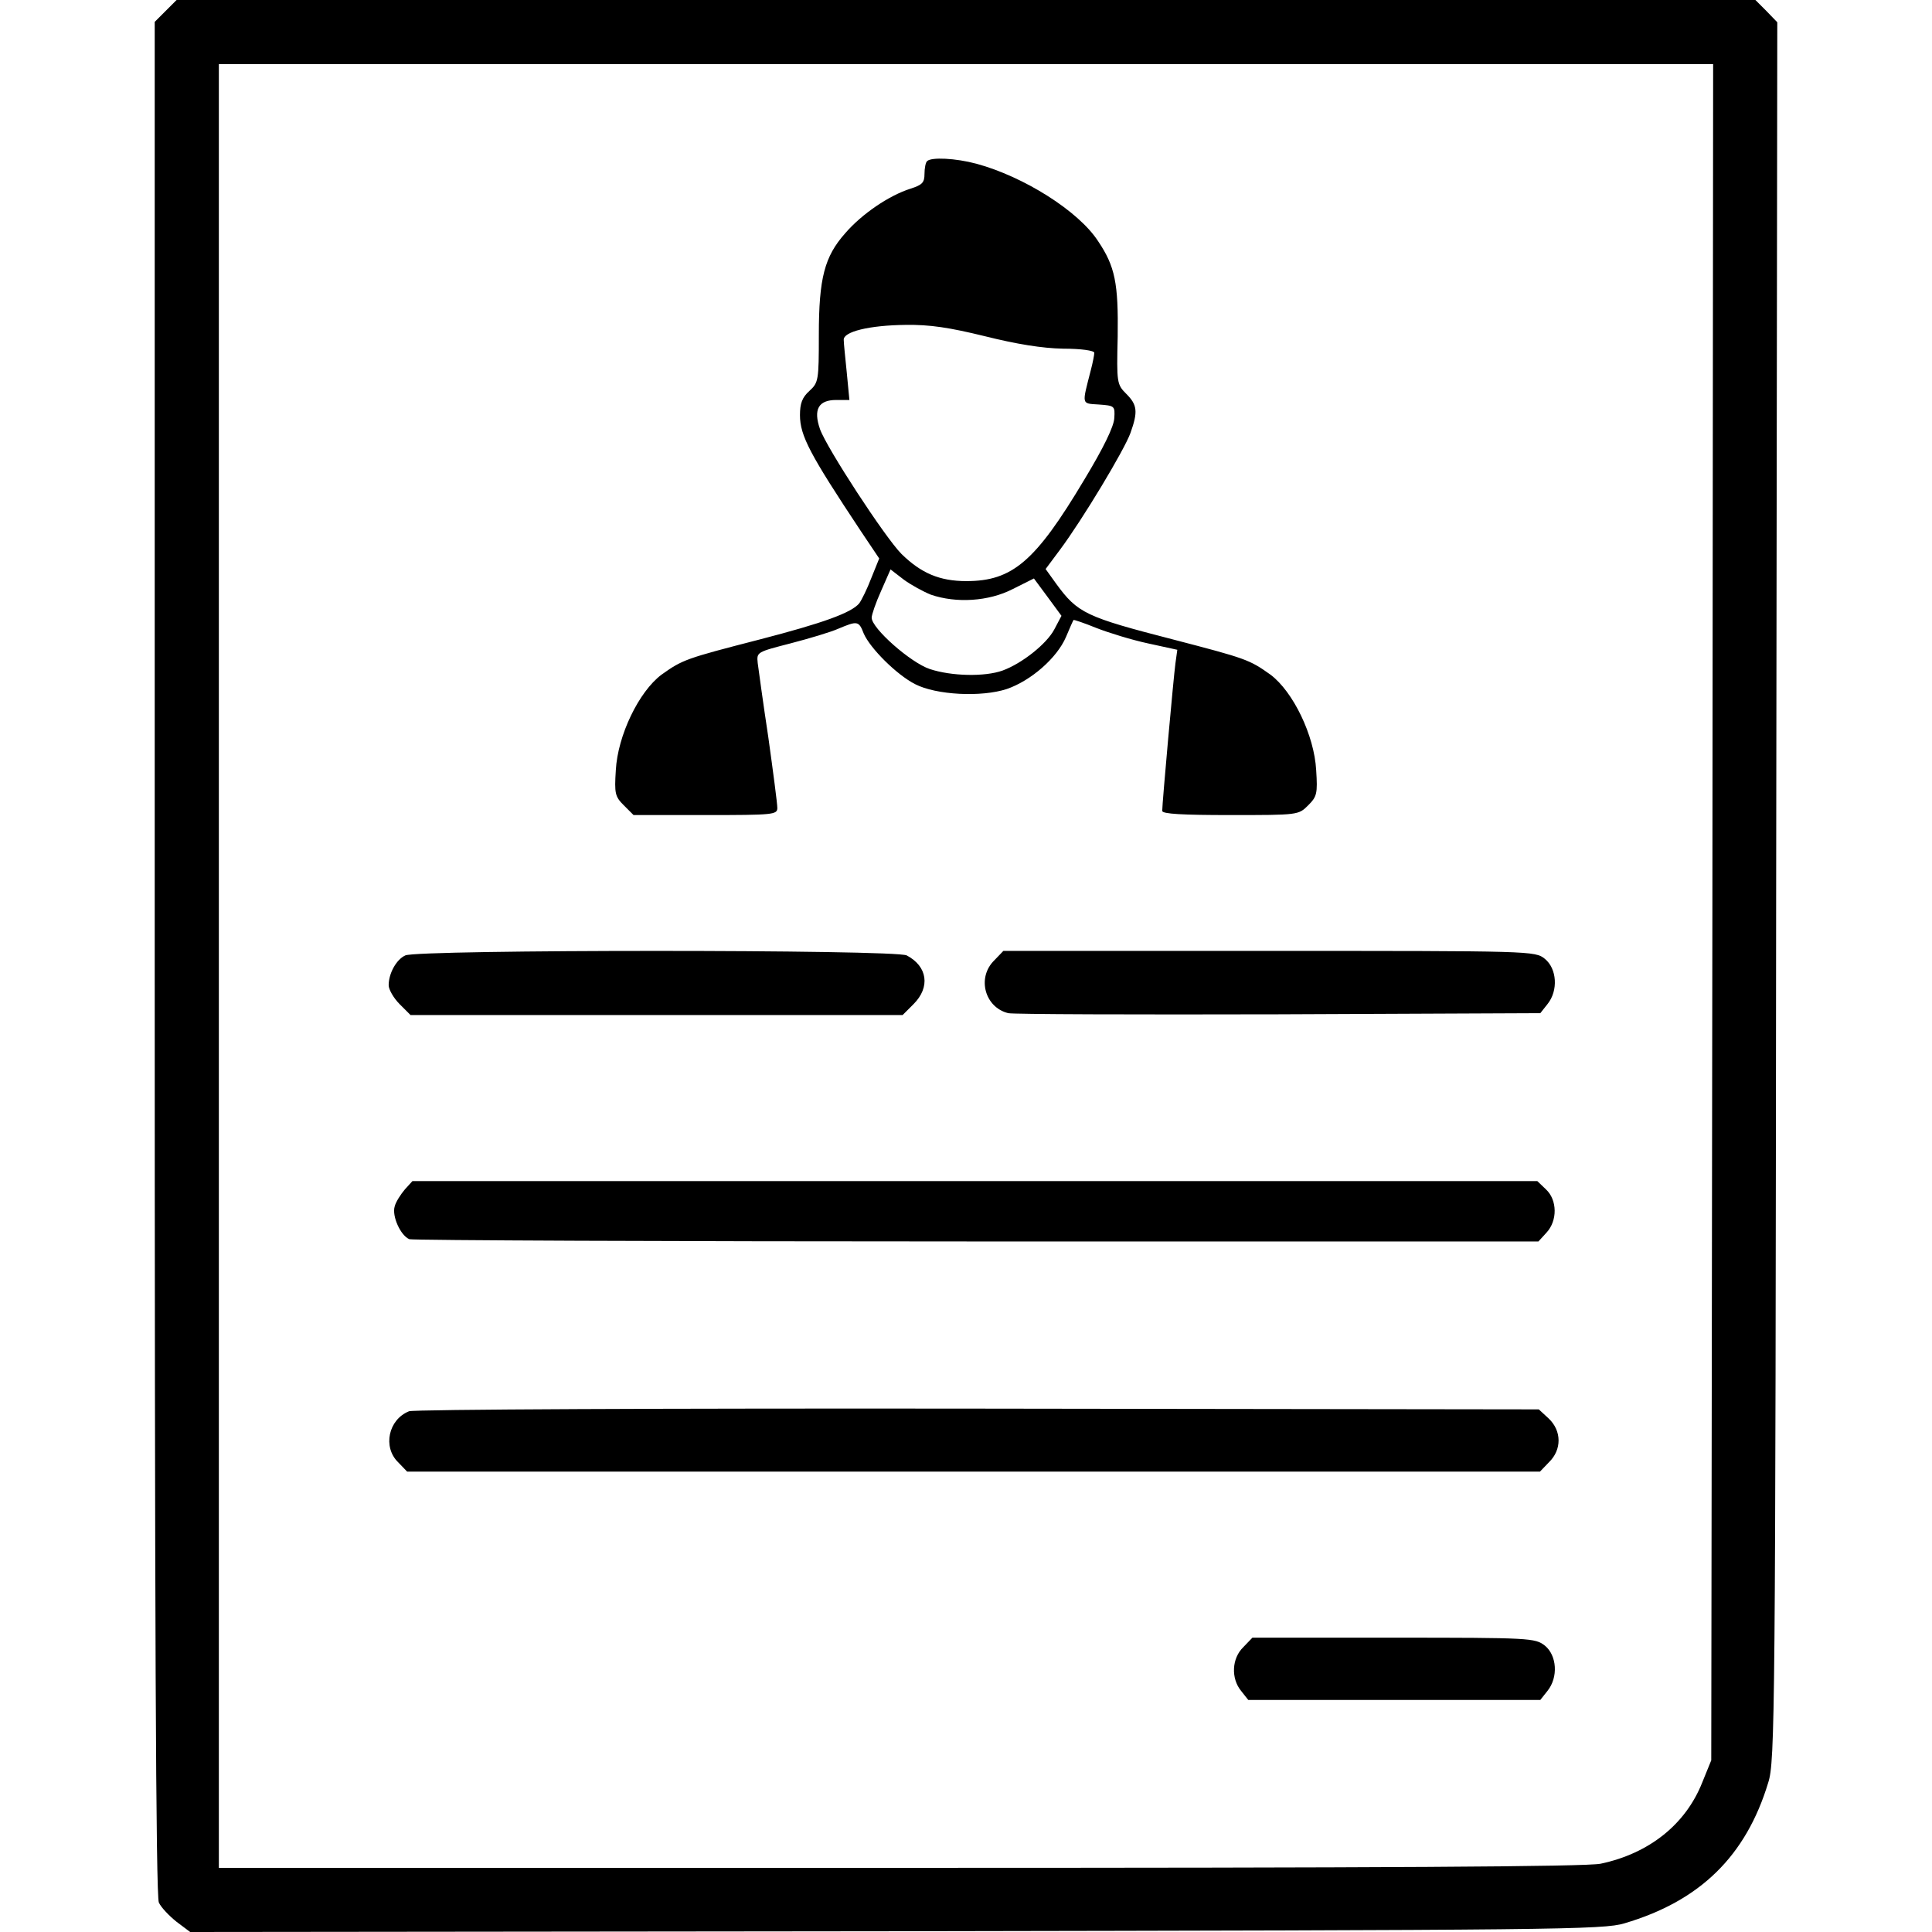 <?xml version="1.0" standalone="no"?>
<!DOCTYPE svg PUBLIC "-//W3C//DTD SVG 20010904//EN"
 "http://www.w3.org/TR/2001/REC-SVG-20010904/DTD/svg10.dtd">
<svg version="1.0" xmlns="http://www.w3.org/2000/svg"
 width="512pt" height="512pt" viewBox="0 0 512 512"
 preserveAspectRatio="xMidYMid meet">
<g transform="translate(0,512) scale(0.1,-0.1)"
fill="#000000" stroke="none">
<path d="M439 5091 l-29 -29 0 -2481 c0 -1746 3 -2487 11 -2503 6 -13 27 -35
47 -51 l36 -27 1870 2 c1754 3 1875 4 1931 21 200 59 322 178 381 373 18 56
19 173 21 2362 l3 2303 -29 30 -29 29 -2092 0 -2092 0 -29 -29z m4099 -2388
l-3 -2248 -24 -59 c-44 -111 -141 -188 -269 -215 -38 -8 -569 -11 -1857 -11
l-1805 0 0 2390 0 2390 1980 0 1980 0 -2 -2247z"/>
<path d="M2457 4693 c-4 -3 -7 -19 -7 -34 0 -23 -6 -29 -37 -39 -57 -18 -129
-67 -173 -118 -55 -62 -70 -119 -70 -270 0 -120 -1 -126 -25 -148 -19 -17 -25
-33 -25 -64 0 -55 27 -105 161 -307 l49 -73 -21 -52 c-11 -29 -26 -59 -32 -67
-21 -25 -95 -52 -265 -96 -194 -50 -203 -53 -259 -93 -60 -45 -116 -161 -121
-253 -4 -62 -2 -70 21 -93 l26 -26 191 0 c180 0 190 1 190 19 0 11 -11 95 -24
188 -14 92 -26 181 -28 196 -3 29 -2 29 87 52 50 13 107 30 127 39 50 21 54
21 67 -13 17 -39 87 -109 136 -134 56 -29 176 -35 243 -13 64 22 133 82 157
138 10 24 19 44 20 45 1 1 28 -8 60 -21 33 -13 95 -32 137 -41 l78 -17 -5 -36
c-5 -37 -35 -370 -35 -391 0 -8 54 -11 180 -11 181 0 181 0 207 26 23 23 25
31 21 93 -5 92 -61 208 -121 253 -56 40 -65 43 -257 93 -233 60 -254 70 -311
148 l-28 39 38 51 c59 79 171 265 187 310 20 56 18 74 -11 103 -25 25 -26 29
-23 152 2 142 -7 186 -52 253 -52 80 -197 171 -322 205 -56 15 -120 18 -131 7z
m153 -464 c84 -21 152 -32 207 -33 48 0 83 -5 83 -11 0 -5 -4 -26 -9 -45 -24
-94 -26 -89 21 -92 42 -3 43 -4 41 -36 -1 -22 -28 -78 -80 -164 -129 -216
-190 -268 -312 -268 -71 0 -120 21 -172 72 -43 43 -199 282 -216 331 -18 52
-4 77 43 77 l35 0 -7 73 c-4 39 -8 78 -8 86 -2 22 68 39 164 40 64 1 116 -7
210 -30z m-143 -685 c67 -23 153 -18 217 15 l56 28 37 -50 36 -49 -19 -36
c-20 -38 -85 -90 -137 -109 -47 -17 -136 -15 -193 4 -51 17 -154 108 -154 136
0 8 11 40 25 71 l25 57 35 -27 c19 -14 52 -32 72 -40z"/>
<path d="M1074 2588 c-24 -11 -44 -48 -44 -79 0 -11 13 -34 29 -50 l29 -29
652 0 652 0 29 29 c45 45 37 100 -18 129 -29 16 -1297 16 -1329 0z"/>
<path d="M2635 2575 c-47 -46 -25 -125 37 -140 13 -3 335 -4 716 -3 l694 3 19
24 c29 36 25 94 -7 120 -26 21 -34 21 -731 21 l-704 0 -24 -25z"/>
<path d="M1073 1968 c-11 -13 -24 -33 -27 -45 -8 -26 16 -78 39 -87 9 -3 686
-6 1504 -6 l1488 0 21 23 c30 32 29 87 -1 115 l-23 22 -1490 0 -1491 0 -20
-22z"/>
<path d="M1084 1380 c-55 -22 -70 -95 -29 -135 l24 -25 1501 0 1501 0 24 25
c34 33 34 83 -1 116 l-26 24 -1486 2 c-825 1 -1497 -2 -1508 -7z"/>
<path d="M3295 755 c-31 -30 -33 -83 -6 -116 l19 -24 387 0 387 0 19 24 c29
36 25 94 -7 120 -26 20 -37 21 -401 21 l-374 0 -24 -25z"/>
</g>
</svg>
